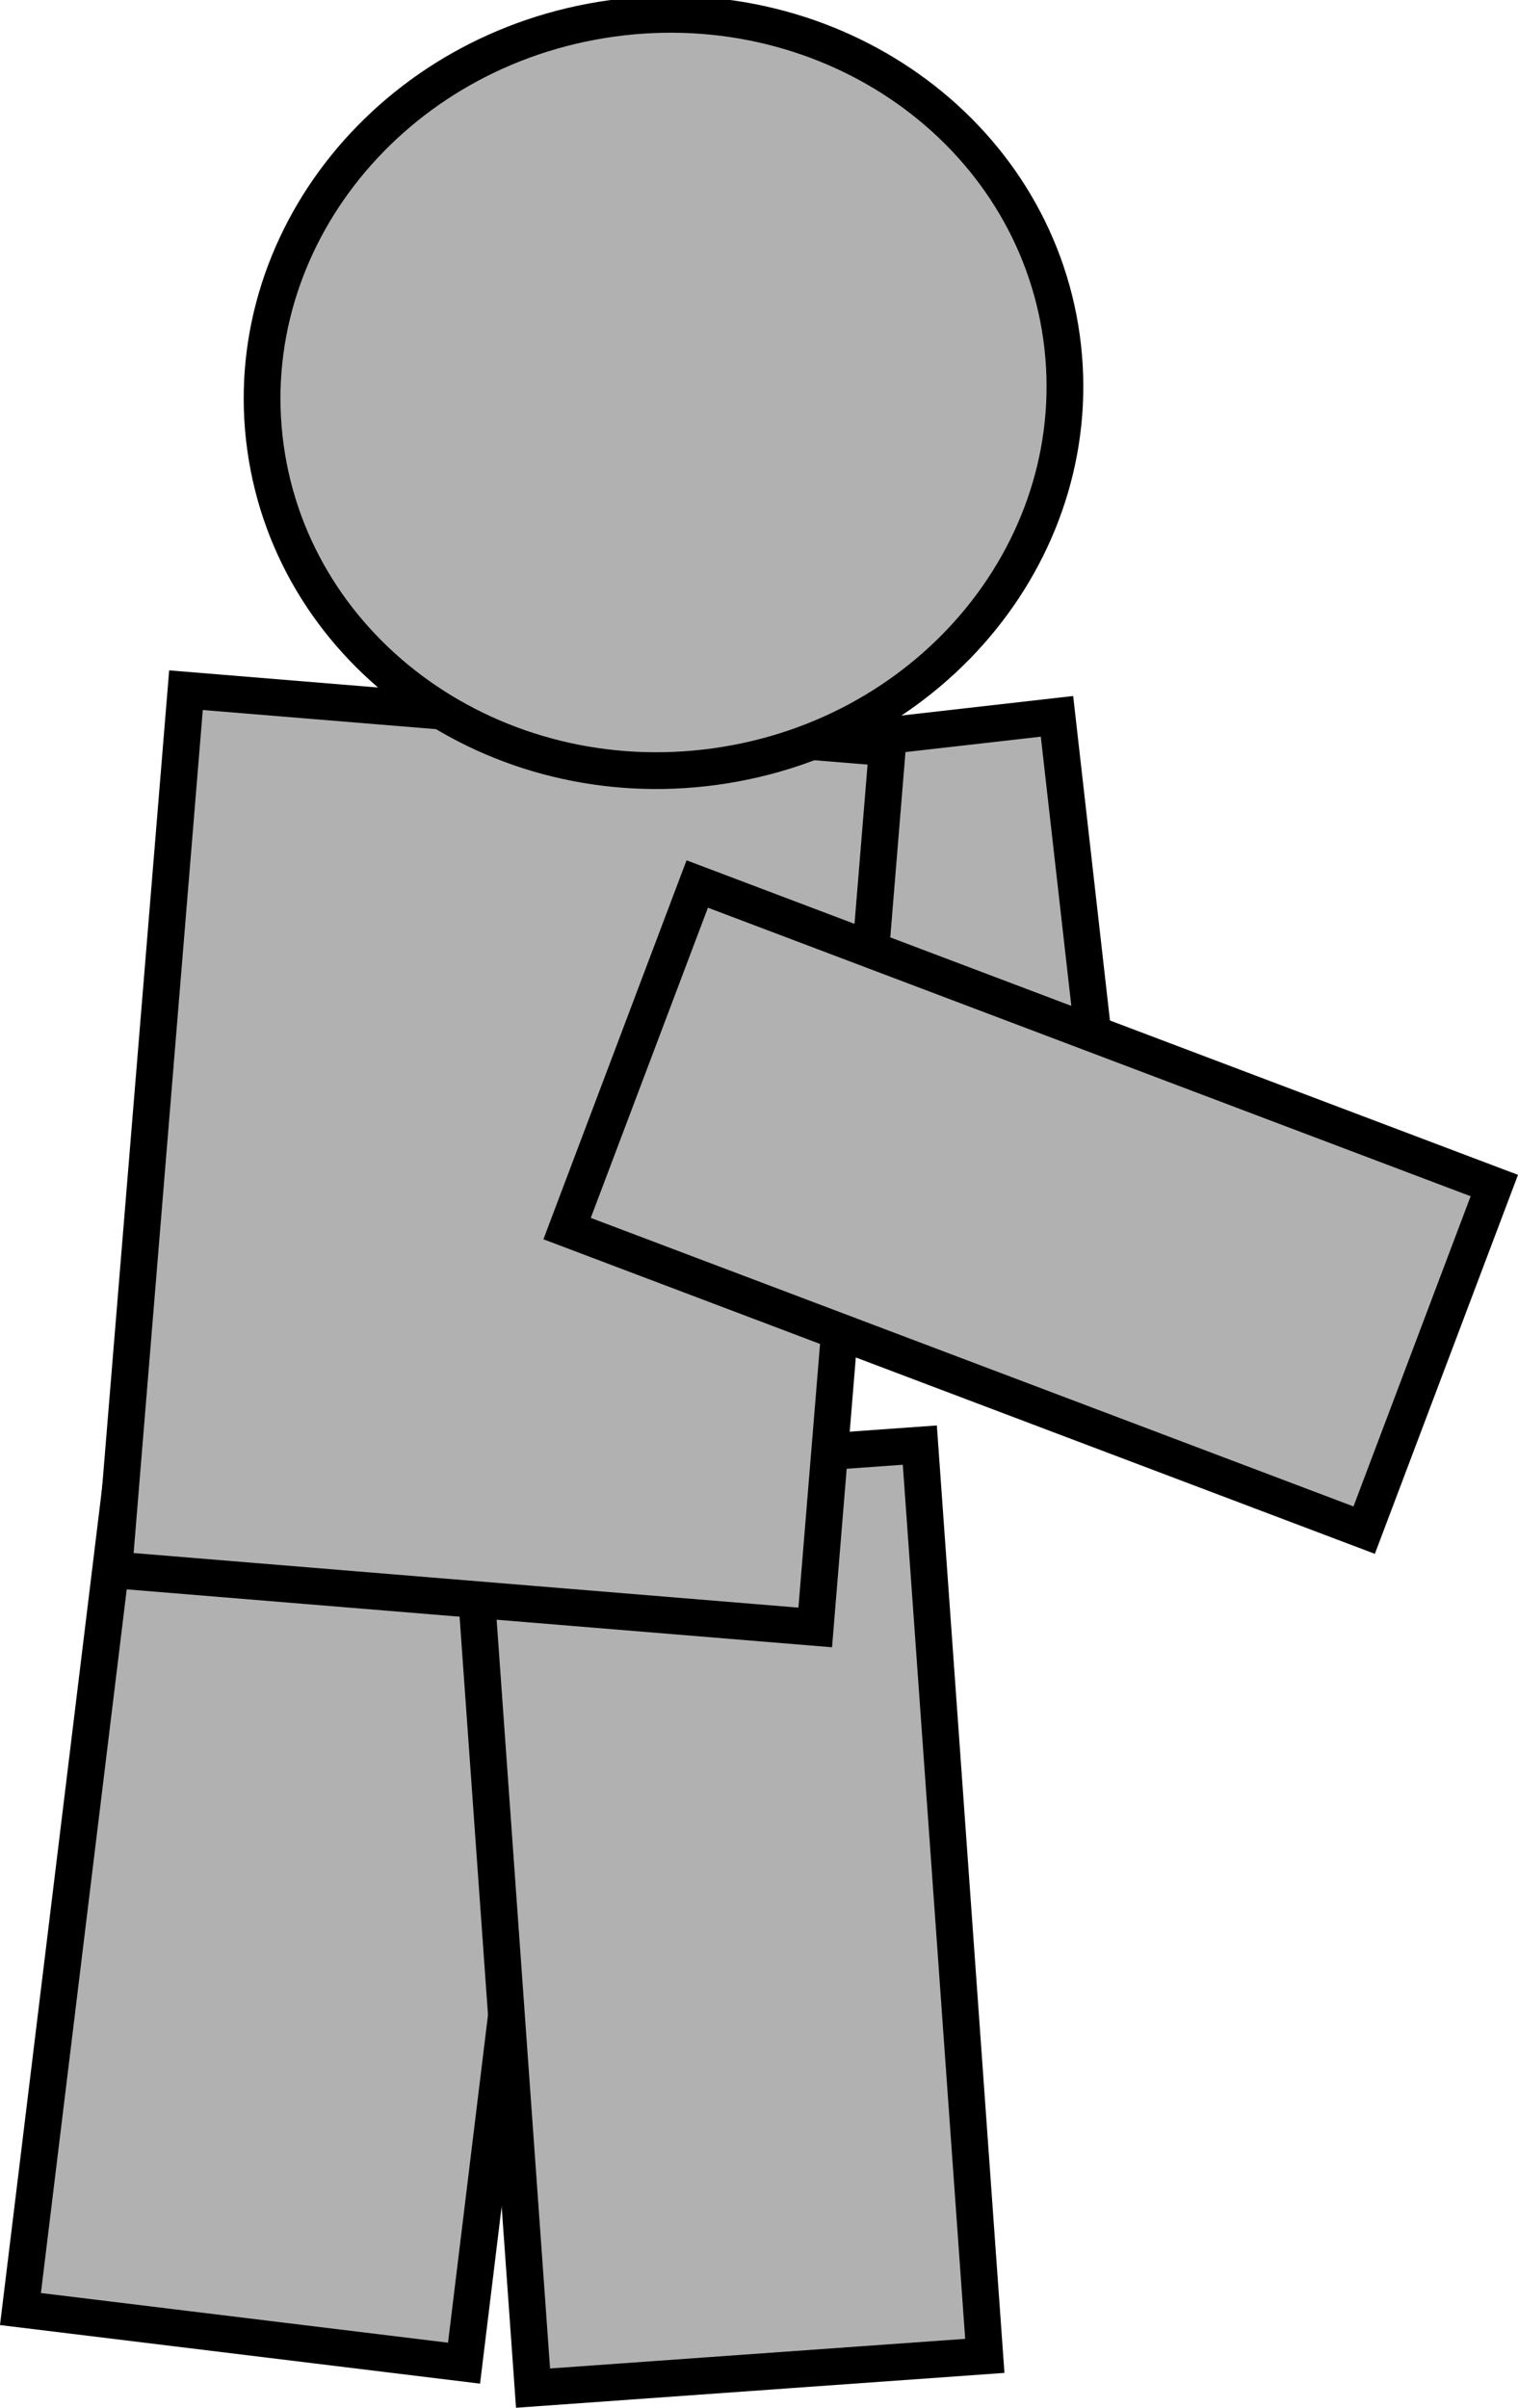 <svg version="1.1" xmlns="http://www.w3.org/2000/svg" xmlns:xlink="http://www.w3.org/1999/xlink" width="61.971" height="98.252" viewBox="0,0,61.971,98.252"><g transform="translate(-215.915,-130.74)"><g data-paper-data="{&quot;isPaintingLayer&quot;:true}" fill="#b1b1b1" fill-rule="nonzero" stroke="#000000" stroke-width="1.5" stroke-linecap="butt" stroke-linejoin="miter" stroke-miterlimit="10" stroke-dasharray="" stroke-dashoffset="0" style="mix-blend-mode: normal"><path d="M260.759,174.907l-34.566,3.928l-1.693,-14.936l34.566,-3.928z" data-paper-data="{&quot;index&quot;:null}"/><path d="M216.75,224.963l4.452,-36.492l18.109,2.209l-4.452,36.492z"/><path d="M237.676,228.19l-2.653,-37.165l18.443,-1.316l2.653,37.165z"/><path d="M220.561,194.8l2.946,-35.896l28.635,2.35l-2.946,35.896c0,0 -7.407,-0.608 -11.657,-0.957c-5.129,-0.421 -16.977,-1.393 -16.977,-1.393z"/><path d="M259.253,144.52c1.16,8.431 -5.176,16.267 -14.151,17.502c-8.975,1.235 -17.191,-4.599 -18.351,-13.03c-1.16,-8.431 5.176,-16.267 14.151,-17.502c8.975,-1.235 17.191,4.599 18.351,13.03z" data-paper-data="{&quot;index&quot;:null}"/><path d="M271.606,193.179l-32.54,-12.305l5.313,-14.061l32.54,12.305z" data-paper-data="{&quot;index&quot;:null}"/></g></g></svg>